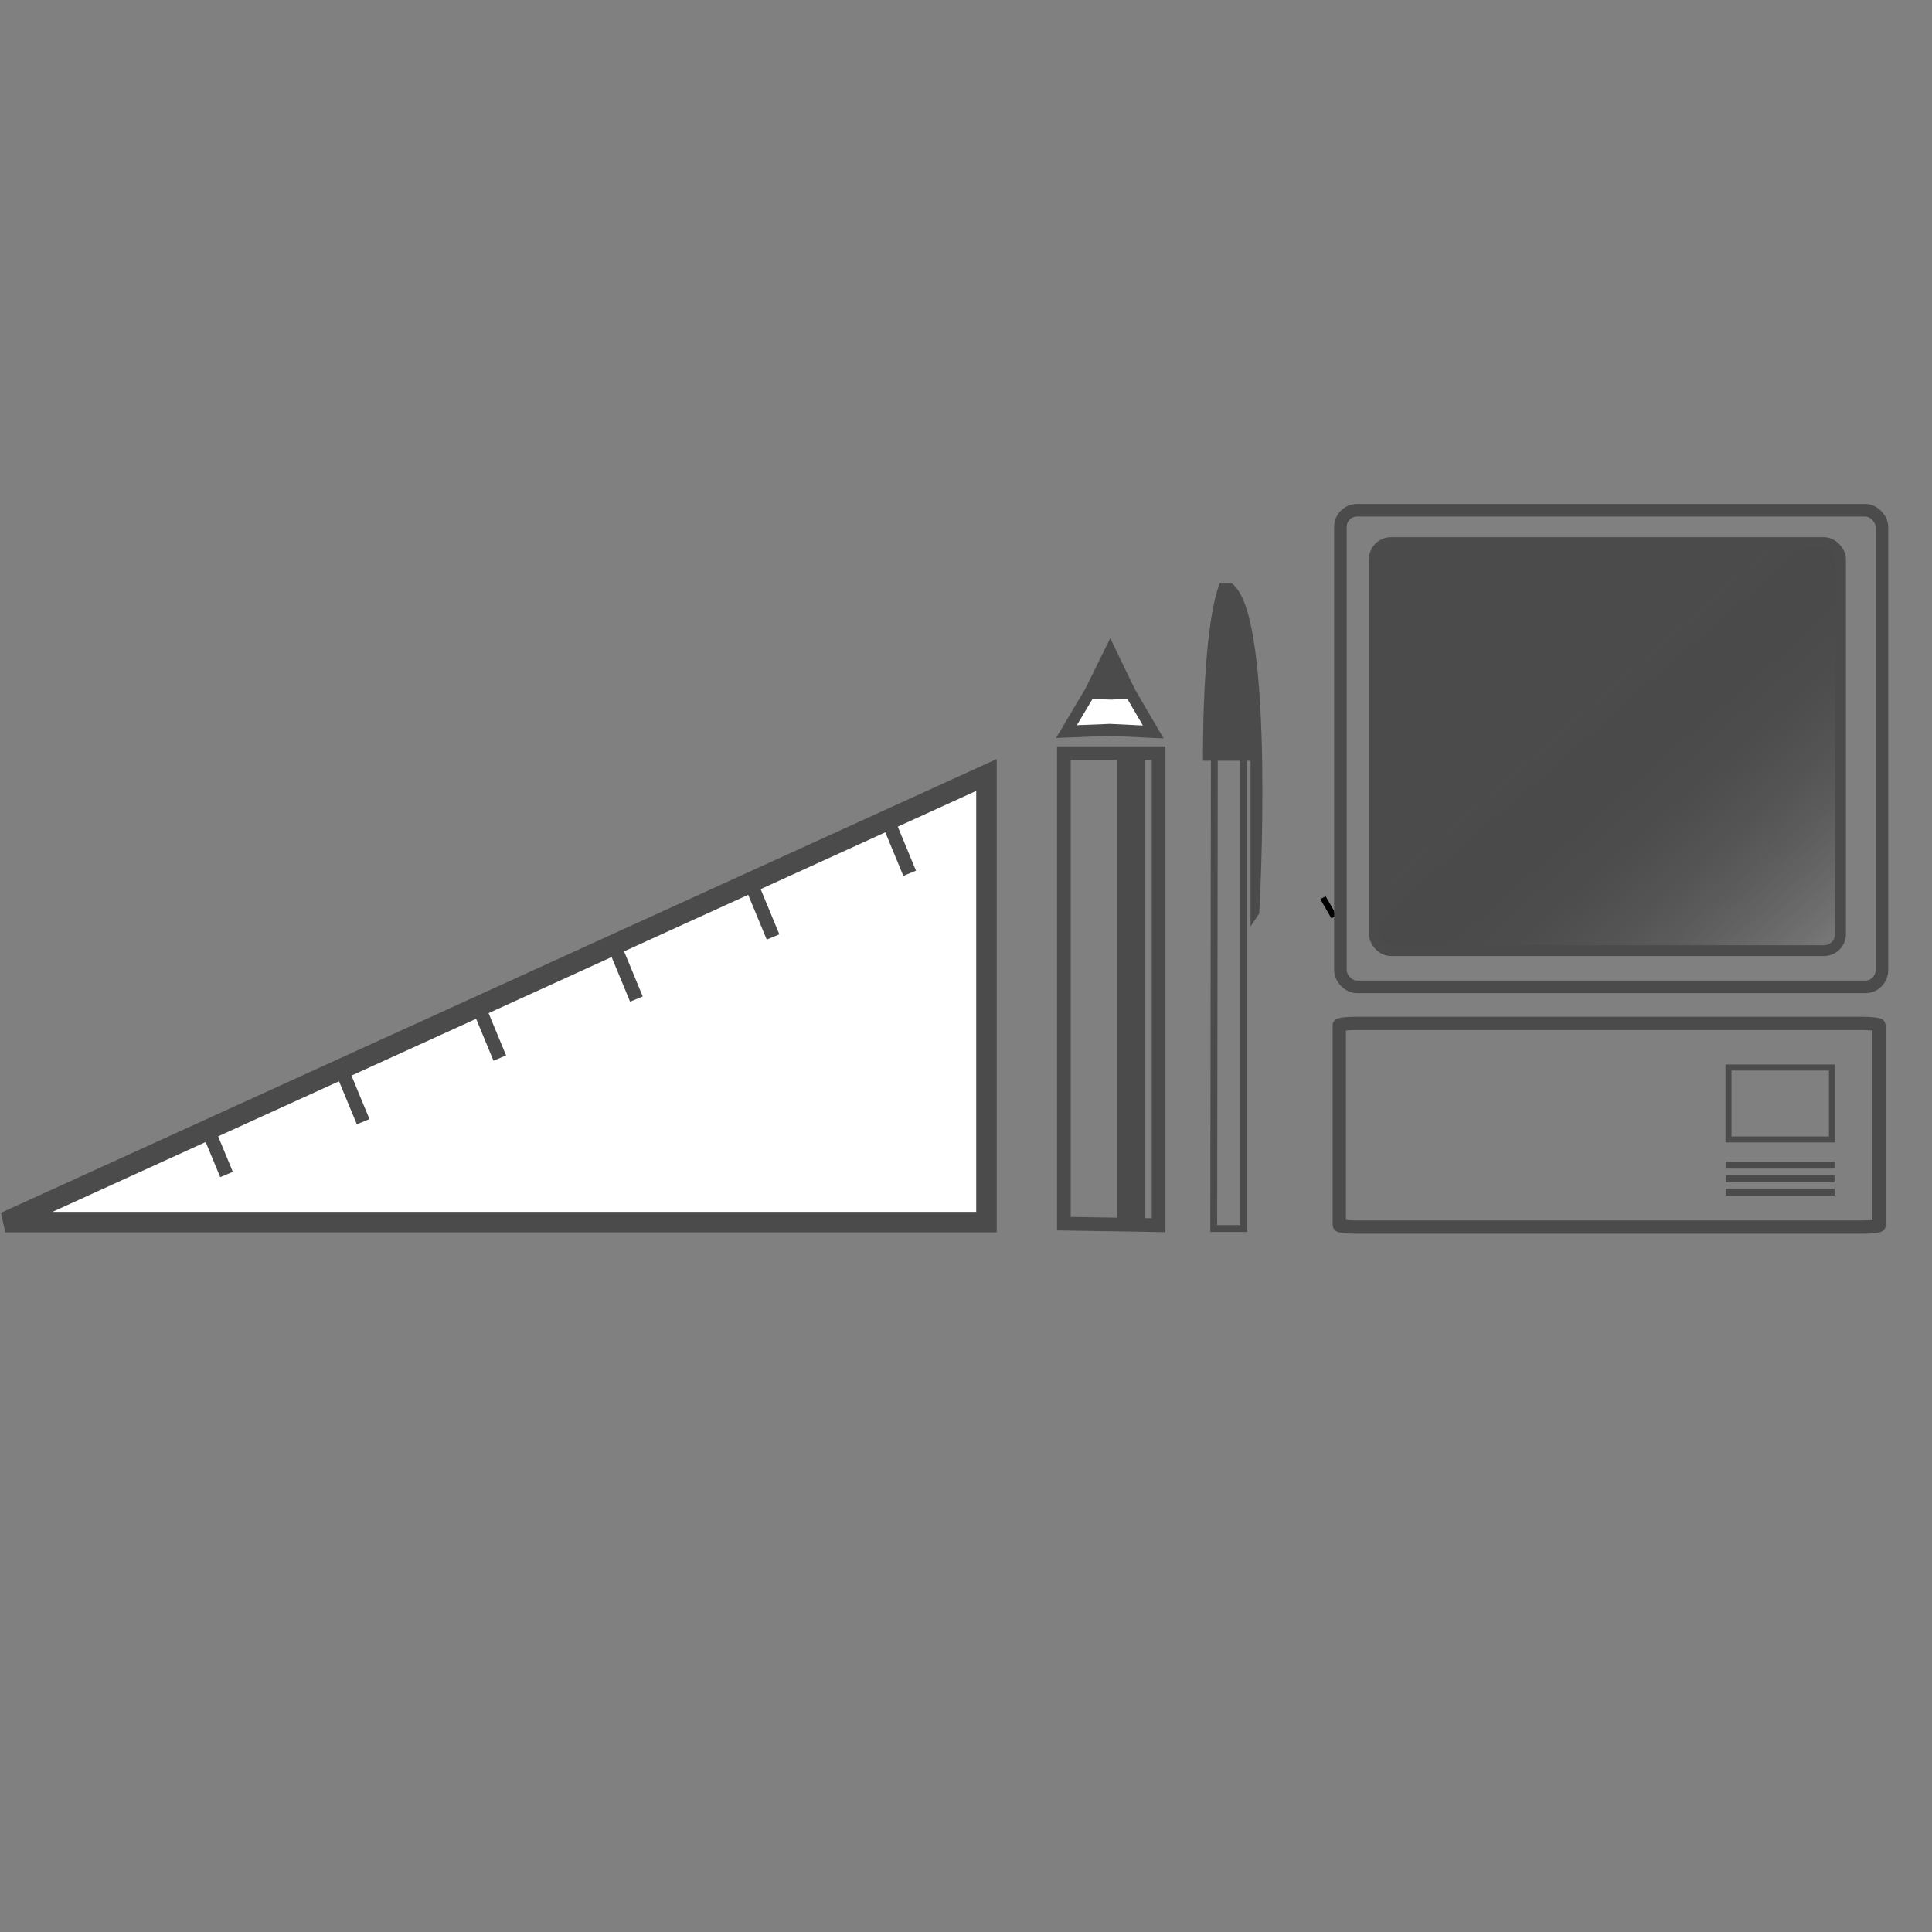 <?xml version="1.0" encoding="UTF-8" standalone="no"?>
<!-- Created with Inkscape (http://www.inkscape.org/) -->

<svg
   xmlns:dc="http://purl.org/dc/elements/1.1/"
   xmlns:cc="http://creativecommons.org/ns#"
   xmlns:rdf="http://www.w3.org/1999/02/22-rdf-syntax-ns#"
   xmlns:svg="http://www.w3.org/2000/svg"
   xmlns="http://www.w3.org/2000/svg"
   xmlns:xlink="http://www.w3.org/1999/xlink"
   xmlns:sodipodi="http://sodipodi.sourceforge.net/DTD/sodipodi-0.dtd"
   xmlns:inkscape="http://www.inkscape.org/namespaces/inkscape"
   width="64px"
   height="64px"
   id="svg2985"
   version="1.1"
   inkscape:version="0.48.4 r9939"
   sodipodi:docname="New document 2">
  <rect width="100%" height="100%" fill="#808080" stroke="none"/>
  <defs
     id="defs2987">
    <linearGradient
       id="linearGradient3836">
      <stop
         style="stop-color:#4b4b4b;stop-opacity:1;"
         offset="0"
         id="stop3838" />
      <stop
         style="stop-color:#000000;stop-opacity:0;"
         offset="1"
         id="stop3840" />
    </linearGradient>
    <linearGradient
       inkscape:collect="always"
       xlink:href="#linearGradient3836"
       id="linearGradient3842"
       x1="23.597"
       y1="23.445"
       x2="27.099"
       y2="27.429"
       gradientUnits="userSpaceOnUse"
       gradientTransform="matrix(2.263,0,0,2.263,-1.113,-29.874)" />
  </defs>
  <sodipodi:namedview
     id="base"
     pagecolor="#ffffff"
     bordercolor="#666666"
     borderopacity="1.0"
     inkscape:pageopacity="0.0"
     inkscape:pageshadow="2"
     inkscape:zoom="5.6568543"
     inkscape:cx="14.455991"
     inkscape:cy="52.778732"
     inkscape:current-layer="g3795"
     showgrid="true"
     inkscape:document-units="px"
     inkscape:grid-bbox="true"
     showguides="true"
     inkscape:guide-bbox="true"
     inkscape:window-width="1258"
     inkscape:window-height="847"
     inkscape:window-x="334"
     inkscape:window-y="-8"
     inkscape:window-maximized="1">
    <sodipodi:guide
       orientation="0,1"
       position="14.568,32.773"
       id="guide3783" />
    <sodipodi:guide
       orientation="1,0"
       position="15.682,39.568"
       id="guide3785" />
    <sodipodi:guide
       orientation="1,0"
       position="17.25,38.545"
       id="guide3787" />
    <sodipodi:guide
       orientation="1,0"
       position="18.545,42.352"
       id="guide3803" />
    <sodipodi:guide
       orientation="0,1"
       position="27.29,35.841"
       id="guide3807" />
    <sodipodi:guide
       orientation="0,1"
       position="23.335,36.571"
       id="guide3817" />
    <sodipodi:guide
       orientation="1,0"
       position="20.351,36.88"
       id="guide3824" />
    <sodipodi:guide
       orientation="1,0"
       position="28.439,38.14"
       id="guide3826" />
    <sodipodi:guide
       orientation="0,1"
       position="23.776,43.443"
       id="guide3828" />
    <sodipodi:guide
       orientation="1,0"
       position="26.097,35.841"
       id="guide3846" />
    <sodipodi:guide
       orientation="1,0"
       position="27.688,35.841"
       id="guide3848" />
  </sodipodi:namedview>
  <g
     id="layer1"
     inkscape:label="Layer 1"
     inkscape:groupmode="layer">
    <path
       style="fill:#ffffff;stroke:#4b4b4b;stroke-width:0.679;stroke-linecap:butt;stroke-linejoin:miter;stroke-miterlimit:4;stroke-opacity:1;stroke-dasharray:none"
       d="m 0.173,40.484 32.505,0 0,-14.812 z"
       id="path2993"
       inkscape:connector-curvature="0" />
    <path
       style="fill:none;stroke:#4b4b4b;stroke-width:0.453;stroke-linecap:butt;stroke-linejoin:miter;stroke-miterlimit:4;stroke-opacity:1;stroke-dasharray:none"
       d="M 6.869,37.373 7.504,38.907"
       id="path3765"
       inkscape:connector-curvature="0" />
    <path
       inkscape:connector-curvature="0"
       id="path3767"
       d="m 43.825,29.737 0.367,0.635"
       style="fill:none;stroke:#000000;stroke-width:0.2;stroke-linecap:butt;stroke-linejoin:miter;stroke-miterlimit:4;stroke-opacity:1;stroke-dasharray:none" />
    <path
       inkscape:connector-curvature="0"
       id="path3771"
       d="m 11.395,35.624 0.635,1.534"
       style="fill:none;stroke:#4b4b4b;stroke-width:0.453;stroke-linecap:butt;stroke-linejoin:miter;stroke-miterlimit:4;stroke-opacity:1;stroke-dasharray:none" />
    <path
       style="fill:none;stroke:#4b4b4b;stroke-width:0.453;stroke-linecap:butt;stroke-linejoin:miter;stroke-miterlimit:4;stroke-opacity:1;stroke-dasharray:none"
       d="m 15.921,33.516 0.635,1.534"
       id="path3773"
       inkscape:connector-curvature="0" />
    <path
       inkscape:connector-curvature="0"
       id="path3775"
       d="m 20.447,31.561 0.635,1.534"
       style="fill:none;stroke:#4b4b4b;stroke-width:0.453;stroke-linecap:butt;stroke-linejoin:miter;stroke-miterlimit:4;stroke-opacity:1;stroke-dasharray:none" />
    <path
       style="fill:none;stroke:#4b4b4b;stroke-width:0.453;stroke-linecap:butt;stroke-linejoin:miter;stroke-miterlimit:4;stroke-opacity:1;stroke-dasharray:none"
       d="m 24.973,29.504 0.635,1.534"
       id="path3777"
       inkscape:connector-curvature="0" />
    <path
       inkscape:connector-curvature="0"
       id="path3779"
       d="m 29.499,27.395 0.635,1.534"
       style="fill:none;stroke:#4b4b4b;stroke-width:0.453;stroke-linecap:butt;stroke-linejoin:miter;stroke-miterlimit:4;stroke-opacity:1;stroke-dasharray:none" />
    <g
       id="g3795"
       transform="translate(0.611,0)">
      <path
         inkscape:connector-curvature="0"
         id="path3781"
         d="m 34.632,40.535 0,-15.584 3.137,0 0,15.635 z"
         style="fill:none;stroke:#4b4b4b;stroke-width:0.453;stroke-linecap:butt;stroke-linejoin:miter;stroke-miterlimit:4;stroke-opacity:1;stroke-dasharray:none" />
      <path
         transform="matrix(1.844,0.081,-0.076,1.978,9.054,-25.122)"
         inkscape:transform-center-y="-0.44239033"
         inkscape:transform-center-x="0.0030158459"
         d="m 16.477,24.284 -0.78,-0.003 -0.777,0.061 0.393,-0.674 0.336,-0.704 0.387,0.677 z"
         inkscape:randomized="0"
         inkscape:rounded="0"
         inkscape:flatsided="false"
         sodipodi:arg2="1.5334401"
         sodipodi:arg1="0.48624252"
         sodipodi:r2="0.417492"
         sodipodi:r1="0.89973903"
         sodipodi:cy="23.863636"
         sodipodi:cx="15.681818"
         sodipodi:sides="3"
         id="path3789"
         style="fill:#ffffff;fill-opacity:1;stroke:#4b4b4b;stroke-width:0.2;stroke-miterlimit:4;stroke-opacity:1;stroke-dasharray:none"
         sodipodi:type="star" />
      <path
         sodipodi:type="star"
         style="fill:#4b4b4b;fill-opacity:1;stroke:#4b4b4b;stroke-width:0.201;stroke-miterlimit:4;stroke-opacity:1;stroke-dasharray:none"
         id="path3791"
         sodipodi:sides="3"
         sodipodi:cx="15.681818"
         sodipodi:cy="23.863636"
         sodipodi:r1="0.78234106"
         sodipodi:r2="0.417492"
         sodipodi:arg1="0.47986067"
         sodipodi:arg2="1.5270582"
         inkscape:flatsided="false"
         inkscape:rounded="0"
         inkscape:randomized="0"
         d="m 16.376,24.225 -0.676,0.056 -0.678,0.003 0.289,-0.613 0.336,-0.589 0.386,0.557 z"
         transform="matrix(0.782,0.034,-0.032,0.838,24.686,2.21)" />
      <rect
         y="24.893"
         x="36.384"
         height="15.826"
         width="0.942"
         id="rect3793"
         style="fill:#4b4b4b;fill-opacity:1;stroke:#4b4b4b;stroke-width:0;stroke-miterlimit:4;stroke-opacity:1;stroke-dasharray:none" />
      <path
         style="fill:#4b4b4b;fill-opacity:1;stroke:#4b4b4b;stroke-width:0.188;stroke-linecap:butt;stroke-linejoin:miter;stroke-miterlimit:4;stroke-opacity:1;stroke-dasharray:none"
         d="m 40.155,19.413 c 1.393,1.1 0.857,10.816 0.857,10.816 l -0.103,0.153 0,-5.276 -1.575,0 c 0,0 -0.04,-4.125 0.527,-5.693 z"
         id="path3821"
         inkscape:connector-curvature="0" />
      <rect
         style="fill:none;stroke:#4b4b4b;stroke-width:0.417;stroke-miterlimit:4;stroke-opacity:1;stroke-dasharray:none"
         id="rect3830"
         width="17.938"
         height="15.788"
         x="43.792"
         y="16.903"
         ry="0.552"
         rx="0.552" />
      <rect
         style="fill:none;stroke:#4b4b4b;stroke-width:0.441;stroke-miterlimit:4;stroke-opacity:1;stroke-dasharray:none"
         id="rect3832"
         width="17.883"
         height="6.747"
         x="43.754"
         y="33.901"
         rx="0.552"
         ry="0.062" />
      <rect
         rx="0.552"
         ry="0.552"
         y="17.974"
         x="44.915"
         height="13.517"
         width="15.444"
         id="rect3834"
         style="fill:url(#linearGradient3842);fill-opacity:1;stroke:#4b4b4b;stroke-width:0.358;stroke-miterlimit:4;stroke-opacity:1;stroke-dasharray:none" />
      <rect
         style="fill:none;stroke:#4b4b4b;stroke-width:0.199;stroke-miterlimit:4;stroke-opacity:1;stroke-dasharray:none"
         id="rect3844"
         width="3.427"
         height="2.383"
         x="56.648"
         y="35.363"
         rx="0.552"
         ry="0" />
      <path
         style="fill:none;stroke:#4b4b4b;stroke-width:0.226;stroke-linecap:butt;stroke-linejoin:miter;stroke-miterlimit:4;stroke-opacity:1;stroke-dasharray:none"
         d="m 56.561,38.598 3.6,0"
         id="path3850"
         inkscape:connector-curvature="0" />
      <path
         inkscape:connector-curvature="0"
         id="path3852"
         d="m 56.561,39.491 3.6,0"
         style="fill:none;stroke:#4b4b4b;stroke-width:0.226;stroke-linecap:butt;stroke-linejoin:miter;stroke-miterlimit:4;stroke-opacity:1;stroke-dasharray:none" />
      <path
         style="fill:none;stroke:#4b4b4b;stroke-width:0.226;stroke-linecap:butt;stroke-linejoin:miter;stroke-miterlimit:4;stroke-opacity:1;stroke-dasharray:none"
         d="m 56.561,39.049 3.6,0"
         id="path3854"
         inkscape:connector-curvature="0" />
    </g>
    <path
       style="fill:none;stroke:#4b4b4b;stroke-width:0.227;stroke-linecap:butt;stroke-linejoin:miter;stroke-miterlimit:4;stroke-opacity:1;stroke-dasharray:none"
       d="m 40.207,40.696 0.02,-15.873 0.972,0 0,15.873 z"
       id="path3801"
       inkscape:connector-curvature="0"
       sodipodi:nodetypes="ccccc" />
  </g>
</svg>
